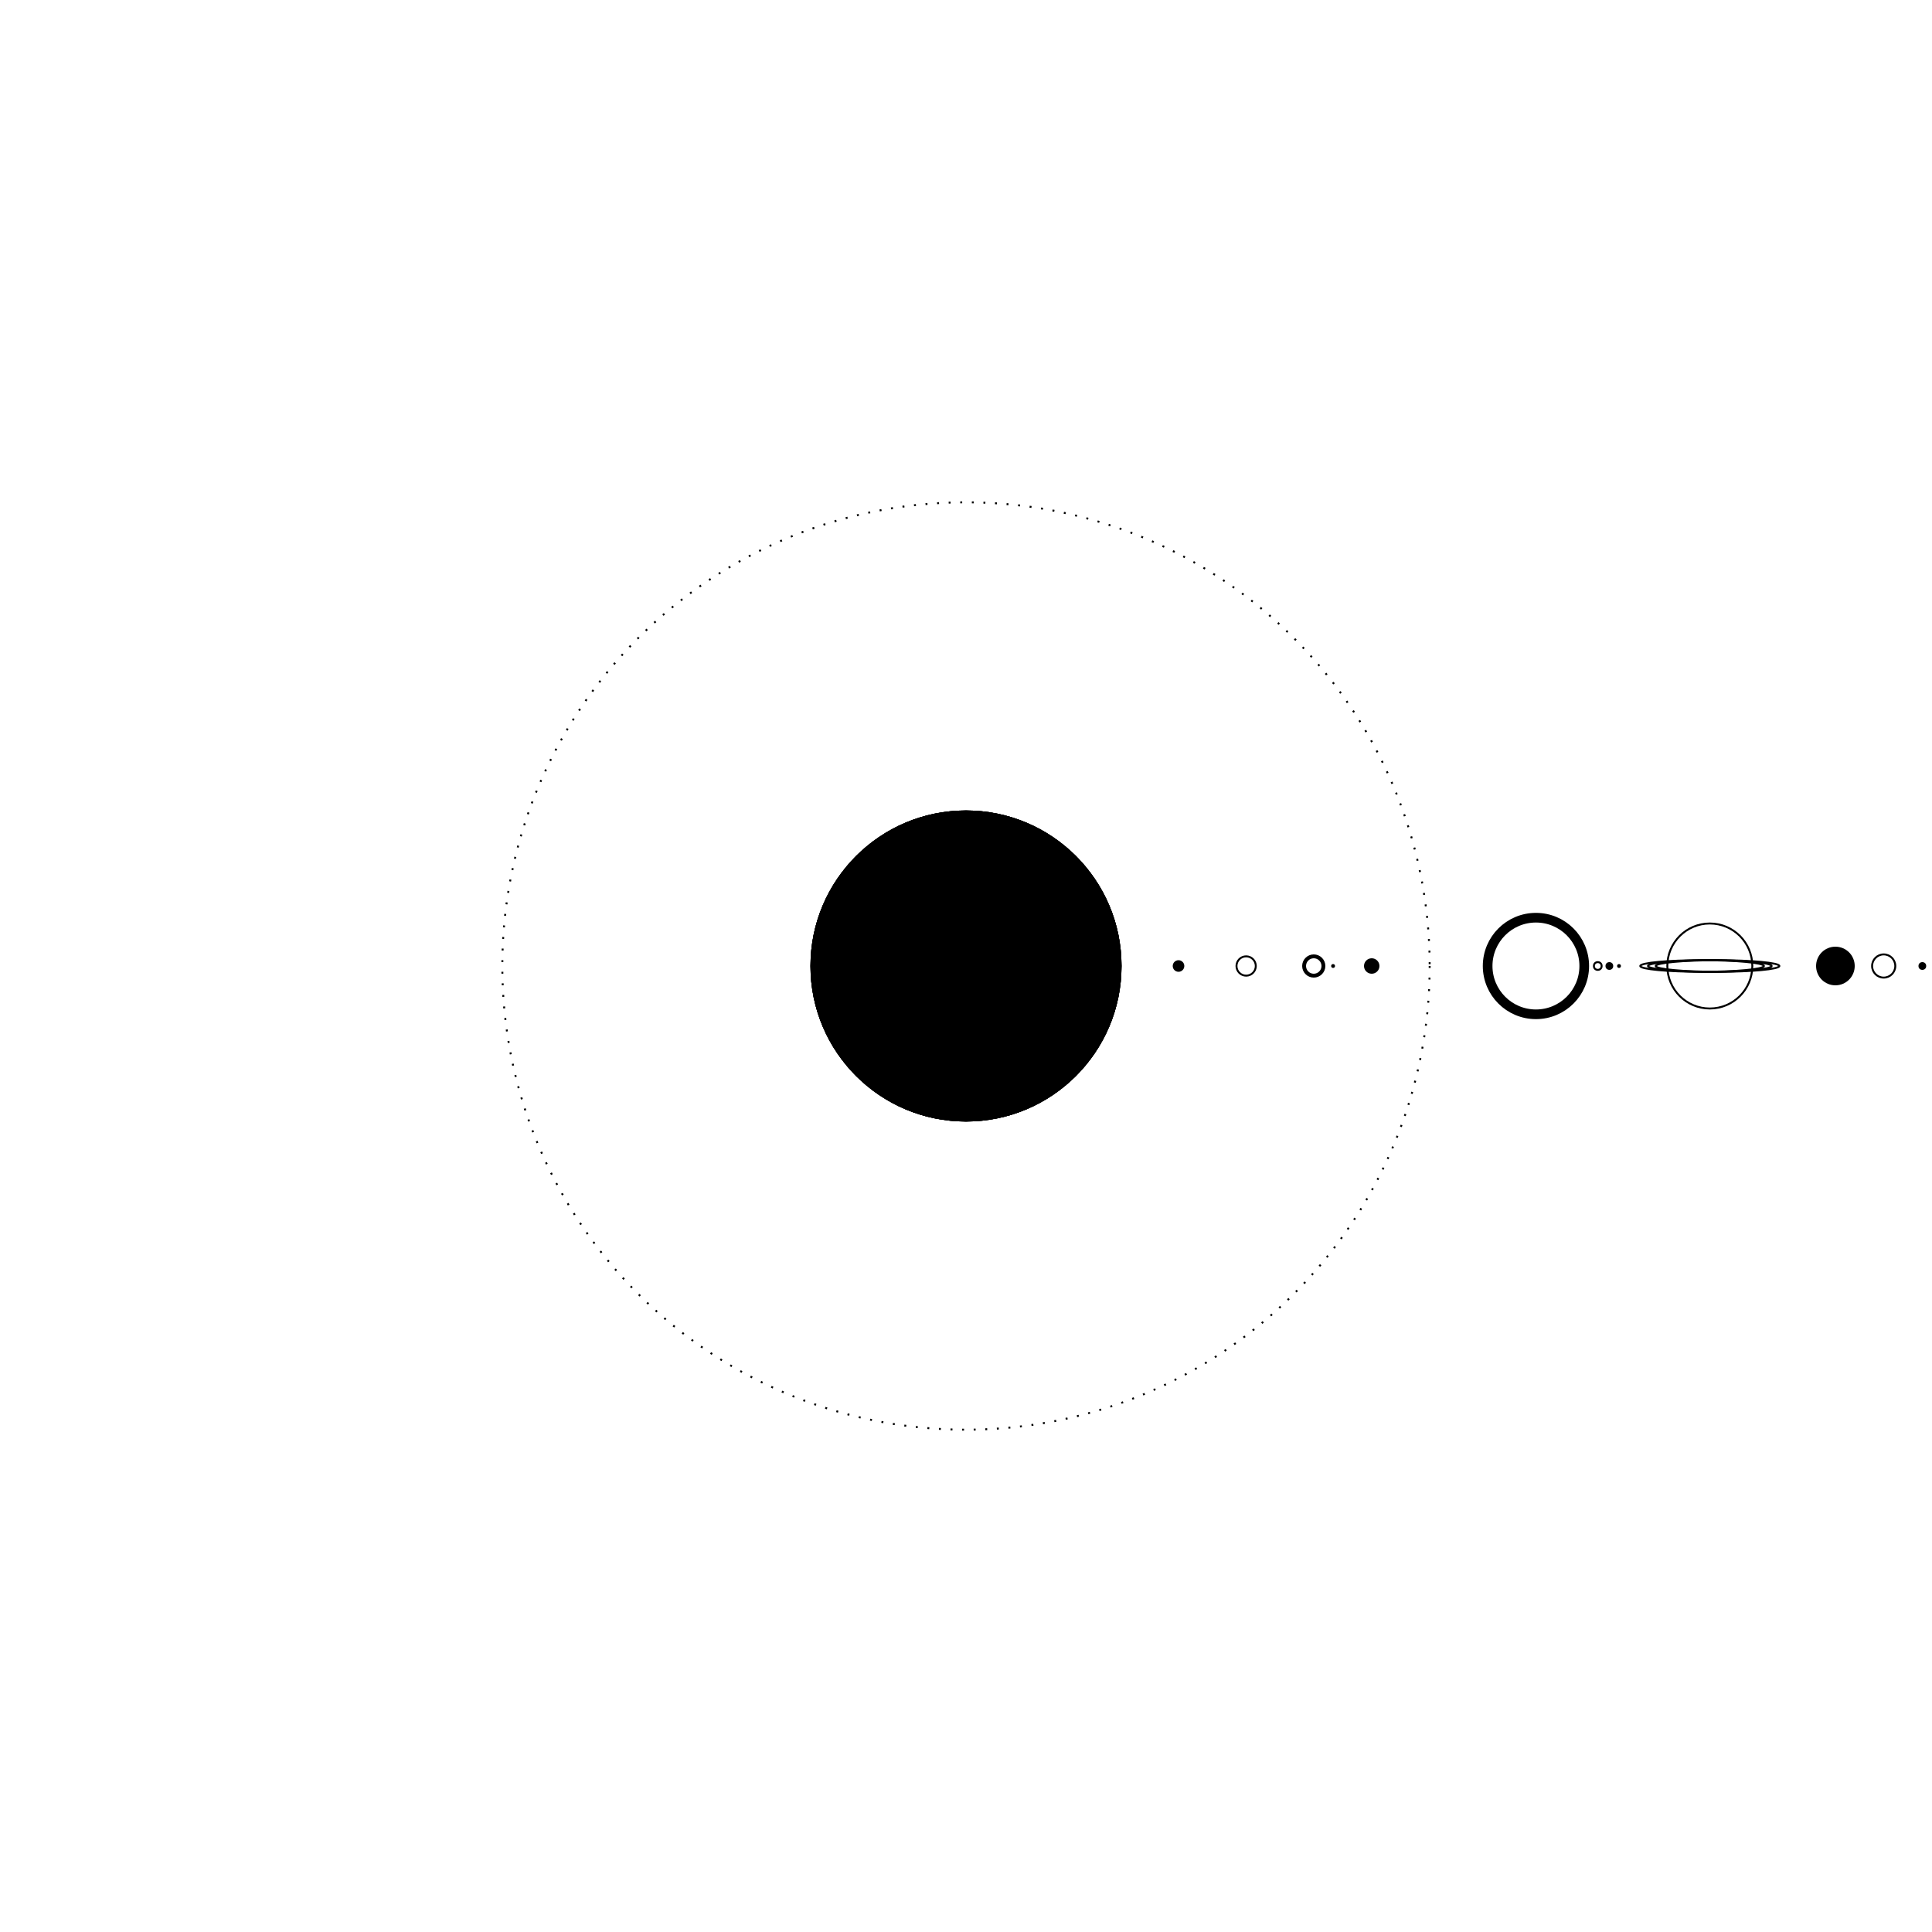 <svg viewBox="0 0 1000 1000" xmlns="http://www.w3.org/2000/svg">
    <style>
        .ring, .rings {
        transform-origin: 885px 500px
        }
        .rings {
        animation: rotate 294s linear infinite reverse;
        }
        .axis1 { transform: rotate(-17deg) }
        .axis2 { transform: rotate(-17deg) }
        .axis3 { transform: rotate(-15deg) }
        .planet {
        animation: rotate 10s linear infinite;
        transform-origin: 500px 500px;
        }
        .mercury { animation-duration: 2.4s }
        .venus { animation-duration: 6.1s }
        .earth { animation-duration: 10s }
        .mars { animation-duration: 18s }
        .jupiter { animation-duration: 119s }
        .saturn { animation-duration: 294s }
        .uranus { animation-duration: 837s }
        .neptune { animation-duration: 1637s }
        .pluto { animation-duration: 2479s }
        .moon {
        animation: rotate 1.7s linear infinite;
        transform-origin: 680px 500px;
        }
        .io {
        animation: rotate 3.5s linear infinite;
        transform-origin: 795px 500px;
        }
        .europa {
        animation: rotate 4.5s linear  infinite;
        transform-origin: 795px 500px;
        }
        .ganymede {
        animation: rotate 4s linear infinite;
        transform-origin: 795px 500px;
        }
        .pulse {
        animation: pulse 3s ease-in-out infinite;
        transform-origin: center;
        }
        .delay1 { animation-delay: 1s; }
        .delay2 { animation-delay: 2s; }
        @keyframes rotate {
        0% { transform: rotate(0deg) }
        100% { transform: rotate(360deg) }
        }
        @keyframes pulse {
        0% {
        transform: scale(1);
        opacity: .6;
        }
        100% {
        transform: scale(1.25);
        opacity: 0;
        }
        }
    </style>
    <circle cx="500" cy="500" r="80" stroke="currentColor" fill="currentColor"/>
    <circle cx="500" cy="500" r="80" stroke="currentColor" fill="none" class="pulse"/>
    <circle cx="500" cy="500" r="80" stroke="currentColor" fill="none" class="pulse delay1"/>
    <circle cx="500" cy="500" r="80" stroke="currentColor" fill="none" class="pulse delay2"/>
    <circle cx="610" cy="500" r="3" fill="currentColor" class="planet mercury"/>
    <circle cx="645" cy="500" r="5" stroke="currentColor" fill="none" class="planet venus"/>
    <g class="planet earth">
        <circle cx="680" cy="500" r="5" stroke="currentColor" fill="none" stroke-width="2"/>
        <circle cx="690" cy="500" r="1" fill="currentColor" class="moon"/>
    </g>
    <circle cx="710" cy="500" r="4" fill="currentColor" class="planet mars"/>
    <circle cx="500" cy="500" r="240" stroke="currentColor" fill="none" stroke-dasharray="1 5"/>
    <g class="planet jupiter">
        <circle cx="795" cy="500" r="25" stroke="currentColor" fill="none" stroke-width="5"/>
        <circle cx="827" cy="500" r="2" stroke="currentColor" fill="none" class="io"/>
        <circle cx="833" cy="500" r="2" fill="currentColor" class="europa"/>
        <circle cx="838" cy="500" r="1" fill="currentColor" class="ganymede"/>
    </g>
    <g class="planet saturn">
        <circle cx="885" cy="500" r="22" stroke="currentColor" fill="none"/>
        <g class="rings">
            <ellipse cx="881" cy="500" rx="32" ry="3" stroke="currentColor" fill="none" class="ring axis1"/>
            <ellipse cx="889" cy="500" rx="32" ry="3" stroke="currentColor" fill="none" class="ring axis2"/>
            <ellipse cx="885" cy="500" rx="32" ry="3" stroke="currentColor" fill="none" class="ring axis3"/>
        </g>
    </g>
    <circle cx="950" cy="500" r="10" fill="currentColor" class="planet uranus"/>
    <circle cx="975" cy="500" r="6" stroke="currentColor" fill="none" class="planet neptune"/>
    <circle cx="995" cy="500" r="2" fill="currentColor" class="planet pluto"/>
</svg>
